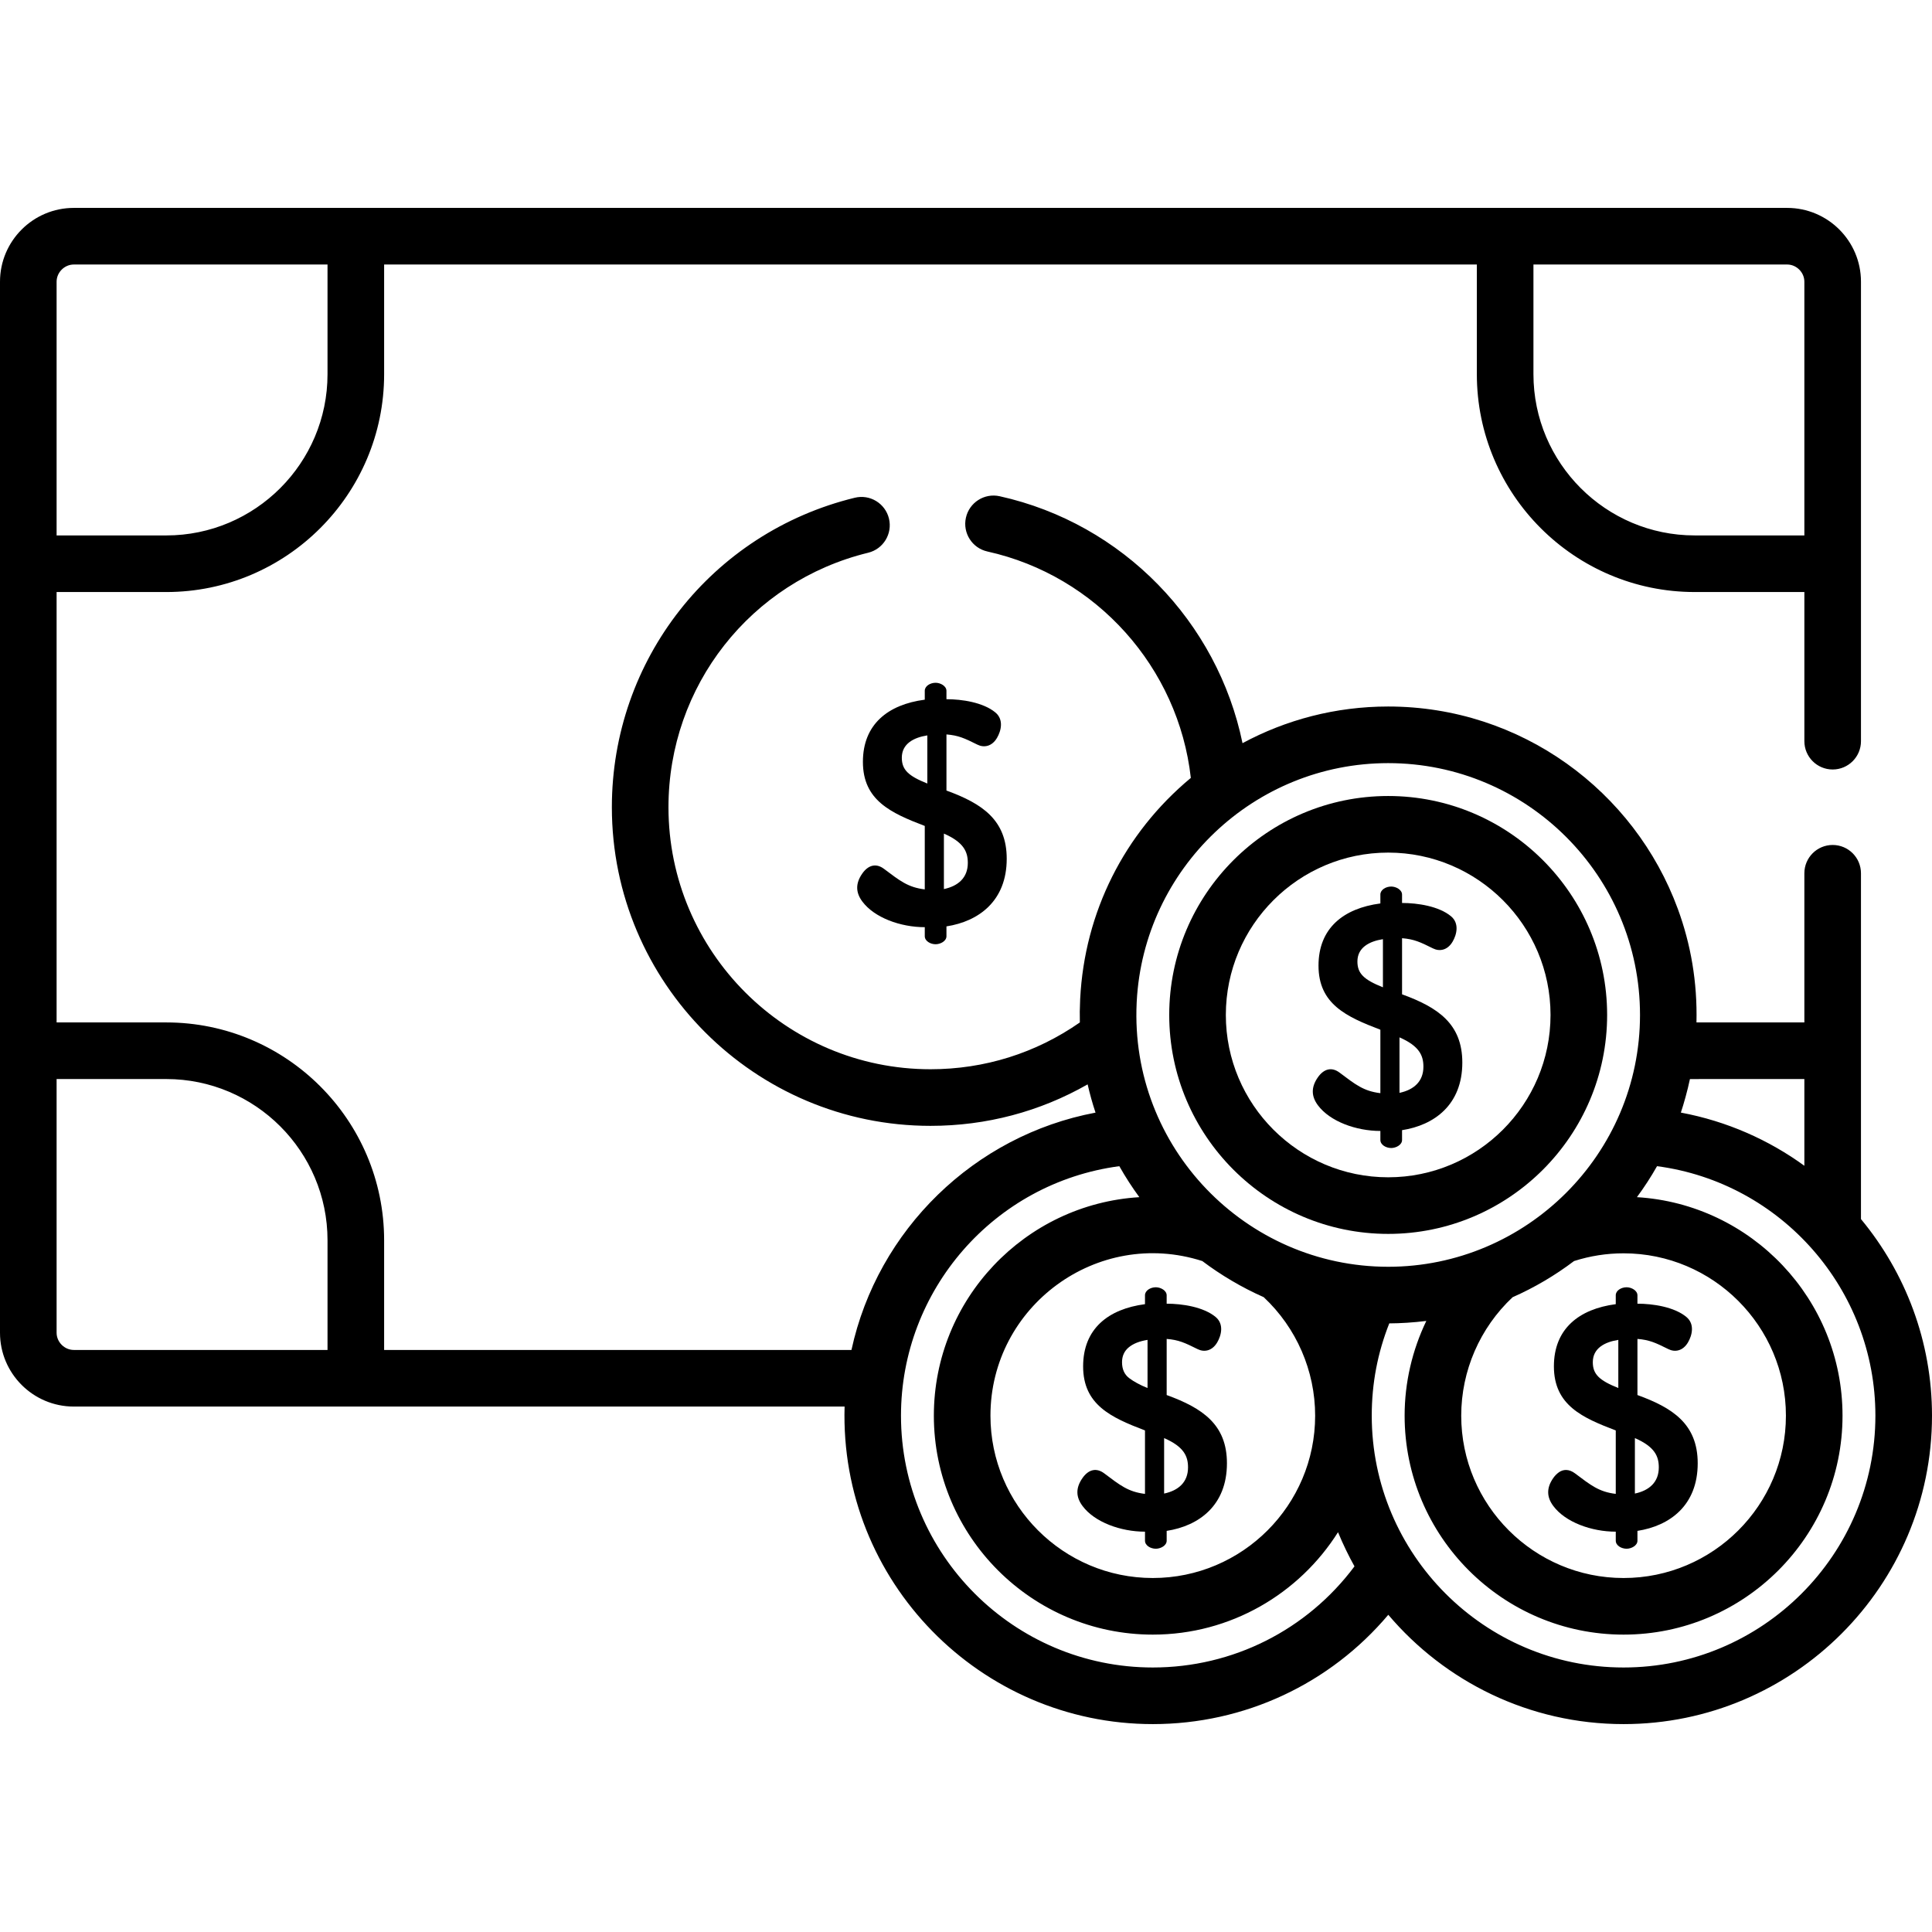 <?xml version="1.0" encoding="iso-8859-1"?>
<!-- Generator: Adobe Illustrator 19.0.0, SVG Export Plug-In . SVG Version: 6.00 Build 0)  -->
<svg version="1.1" id="Capa_1" 
	xmlns="http://www.w3.org/2000/svg" 
	xmlns:xlink="http://www.w3.org/1999/xlink" x="0px" y="0px" viewBox="0 0 512 512" style="enable-background:new 0 0 512 512;" xml:space="preserve">
	<g>
		<g>
			<path d="M367.883,210.949c-31.995,0-58.025,26.03-58.025,58.023s26.03,58.023,58.025,58.023s58.023-26.03,58.023-58.023
			S399.878,210.949,367.883,210.949z M367.883,311.995c-23.723,0-43.024-19.3-43.024-43.023s19.3-43.023,43.024-43.023
			c23.722,0,43.023,19.3,43.023,43.023C410.906,292.695,391.606,311.995,367.883,311.995z"/>
		</g>
	</g>
	<g>
		<g>
			<path d="M493.175,323.07c0-10.694,0-80.233,0-91.645c0-4.142-3.357-7.5-7.5-7.5s-7.5,3.358-7.5,7.5v39.529h-28.593
			c0.252-10.733-1.511-20.743-4.929-30.059c-11.476-31.282-41.559-53.662-76.769-53.662c-13.956,0-27.101,3.522-38.606,9.715
			c-6.613-32.122-31.676-58.2-64.358-65.442c-4.046-0.896-8.049,1.656-8.946,5.7c-0.896,4.044,1.655,8.049,5.699,8.946
			c28.945,6.414,50.635,30.793,53.909,60.002c-17.671,14.681-28.165,35.64-29.325,58.555c-0.004,0.07-0.005,0.14-0.009,0.21
			c-0.109,2.267-0.125,4.131-0.077,6.04c-11.653,8.127-25.26,12.403-39.584,12.403c-38.287,0-69.437-31.149-69.437-69.436
			c0-32.108,21.762-59.843,52.921-67.444c4.024-0.981,6.49-5.04,5.509-9.065c-0.981-4.023-5.041-6.494-9.064-5.508
			c-37.898,9.247-64.367,42.973-64.367,82.018c0,46.559,37.878,84.437,84.438,84.437c14.825,0,29.01-3.781,41.645-10.994
			c0.581,2.525,1.269,5.024,2.093,7.487c-32.141,6.049-57.773,31.067-64.68,62.896H101.797V328.69
			c0-31.835-25.899-57.734-57.734-57.734H15.001V156.895h29.063c31.835,0,57.734-25.9,57.734-57.733V70.098h289.581v29.063
			c0,31.835,25.899,57.733,57.734,57.733h29.063v39.529c0,4.142,3.357,7.5,7.5,7.5s7.5-3.358,7.5-7.5c0-5.807,0-115.949,0-121.77
			c0-10.784-8.773-19.556-19.557-19.556c-10.675,0-443.887,0-454.06,0C8.773,55.097,0,63.87,0,74.654v74.741v129.062v74.74
			c0,10.784,8.773,19.556,19.557,19.556c5.25,0,196.278,0,204.269,0c-1.359,46.363,35.979,84.151,81.678,84.151
			c24.315,0,46.966-10.667,62.408-28.97c15.005,17.703,37.382,28.97,62.352,28.97c45.069,0,81.736-36.667,81.736-81.737
			C512,355.445,504.938,337.261,493.175,323.07z M406.379,70.098h67.239c2.47,0,4.556,2.086,4.556,4.555v67.24h-29.063
			c-23.563,0-42.733-19.17-42.733-42.733V70.098z M15.001,74.654c0-2.469,2.086-4.555,4.556-4.555h67.239v29.063
			c0,23.563-19.17,42.733-42.733,42.733H15.001V74.654z M86.796,357.752H19.557v-0.001c-2.47,0-4.556-2.086-4.556-4.555v-67.239
			h29.063c23.563,0,42.733,19.169,42.733,42.733V357.752z M447.848,285.975c0.999-0.03-0.717-0.019,30.326-0.019v22.983
			c-9.422-6.849-20.53-11.812-32.73-14.092C446.215,292.543,447.191,289.081,447.848,285.975z M305.505,441.902
			c-36.798,0-66.735-29.938-66.735-66.736c0-33.194,24.586-61.675,57.862-66.119c1.611,2.861,3.388,5.599,5.306,8.215
			c-30.338,1.85-54.457,27.108-54.457,57.904c0,31.994,26.03,58.023,58.025,58.023c20.648,0,38.798-10.85,49.085-27.139
			c1.286,3.149,2.936,6.508,4.364,9.052C346.364,431.965,326.707,441.902,305.505,441.902z M318.623,334.191
			c4.831,3.652,10.406,6.981,16.27,9.57c8.68,8.128,13.634,19.506,13.634,31.405c0,23.722-19.3,43.023-43.023,43.023
			c-23.723,0-43.024-19.3-43.024-43.023C262.481,346.185,290.797,325.277,318.623,334.191z M301.228,265.763
			c0.005-0.113,0.009-0.225,0.015-0.338c1.854-35.21,31.079-63.189,66.64-63.189c36.791,0,66.736,29.932,66.736,66.736
			c0,36.908-30.124,66.736-66.736,66.736C330.146,335.708,299.403,304.083,301.228,265.763z M430.263,332.143
			c23.722,0,43.023,19.3,43.023,43.023s-19.3,43.023-43.023,43.023c-23.723,0-43.024-19.3-43.024-43.023
			c0.001-11.888,4.948-23.26,13.614-31.387c5.763-2.544,11.231-5.763,16.286-9.587C421.383,332.832,425.792,332.143,430.263,332.143
			z M430.263,441.902c-36.934,0-66.736-30.087-66.736-66.736c0-8.599,1.571-16.683,4.644-24.458
			c2.911-0.011,6.312-0.212,9.816-0.646c-3.728,7.757-5.747,16.322-5.747,25.104c0,31.994,26.03,58.023,58.024,58.023
			c31.995,0,58.023-26.03,58.023-58.023c0-30.805-24.132-56.069-54.484-57.906c1.928-2.616,3.714-5.352,5.329-8.213
			C472.094,313.409,497,341.742,497,375.165C496.999,411.964,467.061,441.902,430.263,441.902z"/>
		</g>
	</g>
	<g>
		<g>
			<path d="M309.18,369.7v-14.872c3.157,0.254,4.79,1.003,8.197,2.704c1.71,0.859,3.834,0.531,5.196-1.781
			c1.102-1.872,1.839-4.859-0.422-6.741c-3.219-2.672-8.874-3.519-12.972-3.519v-2.218c0-1.264-1.562-2.134-2.872-2.134
			c-1.45,0-2.873,0.883-2.873,2.112v2.366c-9.774,1.288-16.394,6.543-16.394,16.478c0,10.176,7.356,13.535,16.394,16.985v16.815
			c-4.473-0.539-6.609-2.293-10.816-5.45c-1.91-1.431-4-1.2-5.704,1.188c-1.94,2.733-1.761,5.138-0.042,7.456
			c3.19,4.302,10.127,6.819,16.563,6.819v2.389c0,1.284,1.483,2.132,2.873,2.132c1.31,0,2.872-0.862,2.872-2.112v-2.619
			c8.535-1.319,15.971-6.72,15.971-17.914C325.151,377.525,318.7,373.164,309.18,369.7z M304.109,367.84
			c-1.972-0.788-3.59-1.66-4.858-2.619c-1.268-0.958-1.901-2.366-1.901-4.225c0-1.633,0.592-2.943,1.774-3.929
			c1.183-0.985,2.844-1.648,4.985-1.986V367.84z M308.504,395.81v-14.703c5.257,2.303,6.337,4.809,6.337,7.773
			C314.841,392.779,312.32,395.002,308.504,395.81z"/>
		</g>
	</g>
	<g>
		<g>
			<path d="M433.939,369.7v-14.872c3.157,0.254,4.79,1.003,8.197,2.704c1.71,0.859,3.834,0.531,5.196-1.781
			c1.102-1.872,1.839-4.859-0.422-6.741c-3.219-2.672-8.874-3.519-12.972-3.519v-2.218c0-1.264-1.562-2.134-2.872-2.134
			c-1.45,0-2.873,0.883-2.873,2.112v2.366c-9.774,1.288-16.394,6.543-16.394,16.478c0,10.359,7.668,13.654,16.394,16.985v16.815
			c-4.473-0.539-6.609-2.293-10.816-5.45c-1.552-1.163-3.077-1.101-4.226-0.294c-0.563,0.396-1.056,0.89-1.479,1.482
			c-1.978,2.786-1.703,5.216-0.042,7.456c3.191,4.302,10.128,6.819,16.564,6.819v2.389c0,1.284,1.483,2.132,2.873,2.132
			c1.31,0,2.872-0.862,2.872-2.112v-2.619c8.534-1.319,15.971-6.72,15.971-17.914C449.91,377.25,443.069,373.022,433.939,369.7z
			 M428.87,367.84c-5.078-2.028-6.76-3.67-6.76-6.844c0-3.678,3.112-5.339,6.76-5.915V367.84z M433.263,395.81v-14.703
			c5.257,2.303,6.337,4.809,6.337,7.773C439.601,392.779,437.079,395.002,433.263,395.81z"/>
		</g>
	</g>
	<g>
		<g>
			<path d="M371.559,263.506v-14.872c3.157,0.254,4.79,1.003,8.196,2.704c1.71,0.859,3.834,0.531,5.196-1.781
			c1.102-1.872,1.839-4.859-0.422-6.741c-3.219-2.672-8.874-3.519-12.972-3.519v-2.218c0-1.264-1.562-2.134-2.872-2.134
			c-1.45,0-2.873,0.883-2.873,2.112v2.366c-9.774,1.288-16.394,6.543-16.394,16.478c0,10.176,7.356,13.535,16.394,16.985v16.815
			c-4.473-0.539-6.609-2.293-10.816-5.45c-2.102-1.575-4.158-0.979-5.704,1.188c-1.978,2.786-1.703,5.216-0.042,7.456
			c3.189,4.302,10.127,6.819,16.563,6.819v2.389c0,1.284,1.483,2.132,2.873,2.132c1.31,0,2.872-0.862,2.872-2.112v-2.619
			c8.535-1.319,15.971-6.72,15.971-17.914C387.529,271.33,381.079,266.969,371.559,263.506z M366.489,261.647
			c-5.078-2.029-6.76-3.67-6.76-6.844c0-3.678,3.112-5.339,6.76-5.915V261.647z M370.882,289.618v-14.703
			c5.257,2.303,6.337,4.809,6.337,7.773C377.22,286.586,374.699,288.81,370.882,289.618z"/>
		</g>
	</g>
	<g>
		<g>
			<path d="M250.821,209.503v-14.872c3.157,0.254,4.79,1.003,8.196,2.704c1.71,0.859,3.834,0.531,5.196-1.781
			c1.102-1.872,1.839-4.859-0.422-6.741c-3.219-2.672-8.874-3.519-12.972-3.519v-2.218c0-1.264-1.562-2.134-2.872-2.134
			c-1.45,0-2.873,0.883-2.873,2.112v2.366c-9.774,1.288-16.394,6.543-16.394,16.478c0,10.176,7.356,13.535,16.394,16.985v16.815
			c-4.473-0.539-6.609-2.293-10.816-5.45c-2.134-1.598-4.182-0.945-5.704,1.188c-1.978,2.786-1.703,5.216-0.042,7.456
			c3.189,4.302,10.127,6.819,16.563,6.819v2.389c0,1.284,1.483,2.132,2.873,2.132c1.31,0,2.872-0.862,2.872-2.112v-2.619
			c8.534-1.319,15.971-6.72,15.971-17.914C266.792,217.327,260.342,212.966,250.821,209.503z M245.751,207.644
			c-5.078-2.029-6.76-3.67-6.76-6.844c0-3.678,3.112-5.339,6.76-5.915V207.644z M250.145,235.614v-14.703
			c5.257,2.302,6.337,4.808,6.337,7.773C256.483,232.583,253.961,234.806,250.145,235.614z"/>
		</g>
	</g>
	<g>
	</g>
	<g>
	</g>
	<g>
	</g>
	<g>
	</g>
	<g>
	</g>
	<g>
	</g>
	<g>
	</g>
	<g>
	</g>
	<g>
	</g>
	<g>
	</g>
	<g>
	</g>
	<g>
	</g>
	<g>
	</g>
	<g>
	</g>
	<g>
	</g>
</svg>
